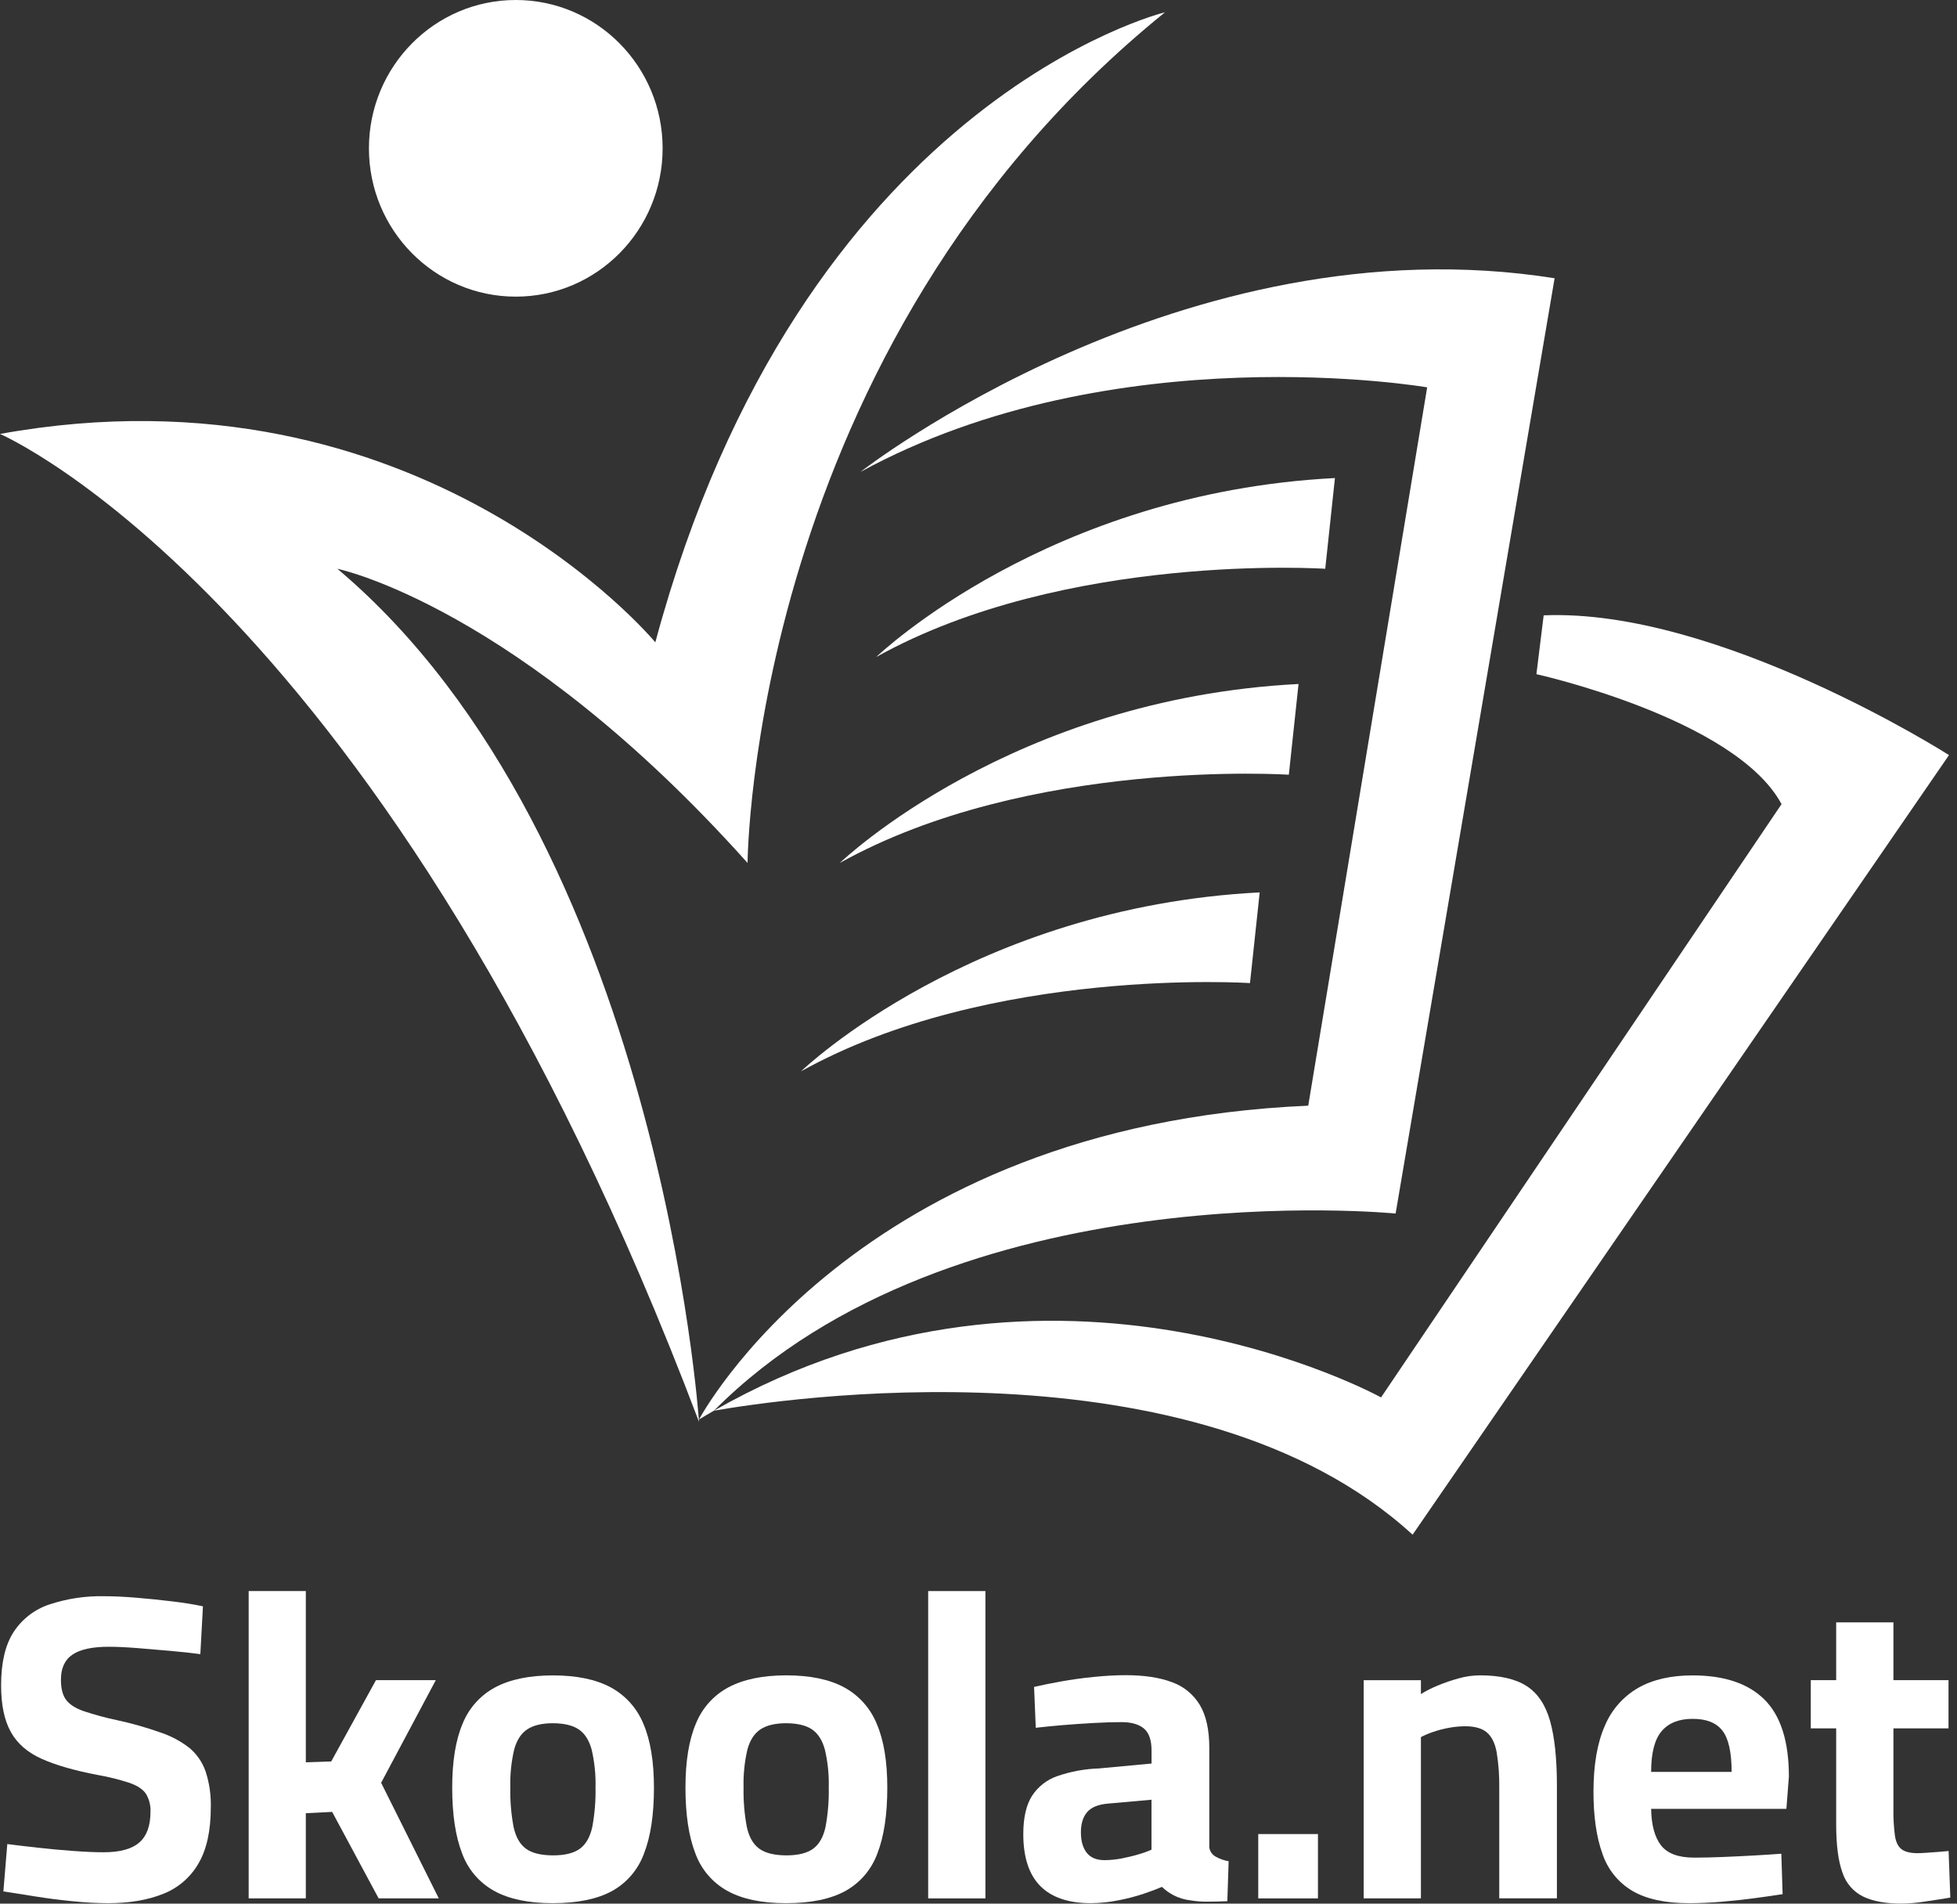 <svg width="73" height="71" viewBox="0 0 73 71" fill="none" xmlns="http://www.w3.org/2000/svg">
<rect x="0" y="0" width="73" height="71" fill="#333333" stroke="none"/>
<path d="M4.026 70.984C3.62 70.984 3.176 70.959 2.694 70.91C2.213 70.862 1.744 70.802 1.289 70.728C0.835 70.653 0.446 70.596 0.126 70.545L0.272 68.779C0.603 68.822 0.988 68.867 1.428 68.916C1.867 68.965 2.303 69.005 2.734 69.036C3.168 69.069 3.546 69.085 3.866 69.085C4.476 69.085 4.92 68.963 5.198 68.719C5.475 68.476 5.614 68.096 5.613 67.579C5.625 67.343 5.567 67.109 5.445 66.906C5.333 66.739 5.133 66.604 4.843 66.501C4.45 66.372 4.049 66.271 3.641 66.201C2.785 66.038 2.091 65.839 1.559 65.602C1.027 65.364 0.642 65.029 0.403 64.596C0.161 64.164 0.041 63.585 0.041 62.858C0.041 62.015 0.196 61.353 0.506 60.872C0.823 60.387 1.292 60.024 1.839 59.843C2.497 59.625 3.186 59.521 3.878 59.535C4.231 59.535 4.635 59.553 5.089 59.591C5.544 59.629 5.993 59.675 6.438 59.729C6.882 59.783 7.259 59.844 7.57 59.912L7.473 61.695C7.153 61.652 6.781 61.611 6.358 61.574C5.934 61.536 5.517 61.501 5.105 61.468C4.694 61.436 4.343 61.42 4.054 61.42C3.444 61.42 2.994 61.517 2.705 61.712C2.416 61.906 2.272 62.22 2.273 62.653C2.273 62.976 2.336 63.225 2.464 63.398C2.593 63.571 2.809 63.711 3.115 63.819C3.528 63.957 3.949 64.071 4.375 64.16C4.922 64.278 5.461 64.431 5.988 64.618C6.378 64.747 6.743 64.942 7.068 65.195C7.344 65.427 7.552 65.73 7.67 66.072C7.811 66.505 7.876 66.96 7.863 67.416C7.863 68.281 7.711 68.976 7.405 69.5C7.107 70.019 6.643 70.419 6.089 70.635C5.517 70.867 4.829 70.984 4.026 70.984Z" fill="white"/>
<path d="M9.276 70.805V59.343H11.408V65.73L12.355 65.698L14.024 62.666H16.256L14.217 66.493L16.368 70.805H14.124L12.39 67.579L11.408 67.628V70.805H9.276Z" fill="white"/>
<path d="M20.625 70.984C19.714 70.984 18.984 70.831 18.434 70.526C17.881 70.222 17.456 69.725 17.238 69.127C16.991 68.495 16.868 67.676 16.868 66.671C16.868 65.696 16.997 64.903 17.254 64.294C17.488 63.71 17.919 63.229 18.47 62.934C19.026 62.637 19.743 62.489 20.621 62.488C21.509 62.488 22.229 62.637 22.78 62.934C23.331 63.231 23.763 63.713 24.001 64.296C24.262 64.905 24.393 65.698 24.394 66.673C24.394 67.678 24.271 68.497 24.024 69.129C23.807 69.728 23.382 70.226 22.828 70.532C22.277 70.832 21.542 70.983 20.625 70.984ZM20.625 69.201C21.074 69.201 21.411 69.117 21.636 68.949C21.86 68.781 22.013 68.511 22.094 68.138C22.183 67.656 22.224 67.165 22.214 66.675C22.227 66.198 22.178 65.721 22.07 65.256C21.974 64.905 21.813 64.654 21.588 64.502C21.363 64.351 21.042 64.274 20.625 64.272C20.218 64.272 19.899 64.348 19.669 64.499C19.439 64.65 19.276 64.901 19.18 65.252C19.071 65.717 19.023 66.194 19.036 66.671C19.026 67.162 19.066 67.652 19.156 68.134C19.236 68.507 19.387 68.778 19.609 68.945C19.83 69.113 20.169 69.198 20.625 69.201Z" fill="white"/>
<path d="M29.325 70.984C28.416 70.984 27.685 70.831 27.134 70.526C26.581 70.222 26.156 69.725 25.938 69.127C25.692 68.495 25.569 67.676 25.569 66.671C25.569 65.696 25.698 64.903 25.955 64.294C26.189 63.709 26.621 63.226 27.174 62.932C27.731 62.636 28.448 62.487 29.325 62.486C30.214 62.486 30.934 62.635 31.485 62.932C32.035 63.23 32.467 63.711 32.704 64.294C32.967 64.903 33.098 65.696 33.098 66.671C33.098 67.677 32.975 68.495 32.729 69.127C32.511 69.726 32.086 70.224 31.533 70.53C30.982 70.832 30.246 70.983 29.325 70.984ZM29.325 69.201C29.774 69.201 30.111 69.117 30.337 68.949C30.562 68.781 30.714 68.511 30.794 68.138C30.884 67.656 30.924 67.166 30.914 66.675C30.927 66.198 30.879 65.721 30.77 65.256C30.673 64.905 30.513 64.654 30.289 64.502C30.065 64.351 29.744 64.274 29.325 64.272C28.919 64.272 28.601 64.348 28.37 64.499C28.14 64.65 27.976 64.901 27.88 65.252C27.772 65.717 27.724 66.194 27.736 66.671C27.727 67.162 27.767 67.652 27.857 68.134C27.936 68.507 28.089 68.778 28.314 68.945C28.539 69.113 28.876 69.198 29.325 69.201Z" fill="white"/>
<path d="M34.623 70.805V59.343H36.758V70.805H34.623Z" fill="white"/>
<path d="M40.691 70.984C39.856 70.984 39.227 70.77 38.805 70.344C38.382 69.917 38.171 69.271 38.171 68.406C38.171 67.801 38.278 67.328 38.492 66.987C38.718 66.637 39.055 66.374 39.447 66.242C39.947 66.07 40.469 65.975 40.997 65.958L42.955 65.775V65.289C42.955 64.899 42.859 64.625 42.666 64.466C42.474 64.307 42.19 64.228 41.815 64.231C41.513 64.231 41.168 64.242 40.779 64.264C40.391 64.286 40.005 64.312 39.624 64.344C39.244 64.377 38.914 64.41 38.636 64.442L38.573 62.918C38.851 62.853 39.185 62.785 39.576 62.715C39.967 62.644 40.376 62.587 40.804 62.545C41.232 62.501 41.628 62.48 41.992 62.48C42.676 62.48 43.249 62.566 43.712 62.739C44.147 62.892 44.517 63.193 44.756 63.591C44.991 63.985 45.109 64.517 45.109 65.187V68.901C45.118 68.974 45.145 69.044 45.187 69.104C45.229 69.165 45.285 69.215 45.35 69.249C45.499 69.333 45.662 69.391 45.831 69.419L45.782 70.91C45.526 70.921 45.275 70.927 45.028 70.927C44.819 70.93 44.609 70.913 44.403 70.878C44.181 70.853 43.967 70.787 43.769 70.684C43.614 70.602 43.47 70.498 43.343 70.376C43.172 70.451 42.942 70.537 42.653 70.635C42.346 70.737 42.032 70.818 41.715 70.878C41.377 70.946 41.034 70.981 40.691 70.984ZM41.204 69.379C41.419 69.377 41.634 69.356 41.846 69.314C42.06 69.273 42.271 69.222 42.48 69.159C42.641 69.114 42.799 69.057 42.953 68.989V67.125L41.315 67.271C40.962 67.303 40.708 67.408 40.553 67.587C40.398 67.769 40.32 68.016 40.32 68.341C40.32 68.666 40.393 68.919 40.537 69.103C40.681 69.287 40.904 69.379 41.204 69.379Z" fill="white"/>
<path d="M46.935 70.805V68.406H49.162V70.805H46.935Z" fill="white"/>
<path d="M50.868 70.805V62.667H53.003V63.184C53.202 63.061 53.412 62.955 53.629 62.867C53.882 62.762 54.142 62.673 54.407 62.6C54.666 62.526 54.933 62.488 55.202 62.486C55.95 62.486 56.531 62.619 56.944 62.884C57.357 63.149 57.648 63.581 57.819 64.181C57.989 64.78 58.075 65.583 58.076 66.588V70.803H55.925V66.703C55.933 66.25 55.9 65.797 55.828 65.35C55.763 65.009 55.64 64.764 55.459 64.612C55.278 64.46 55.007 64.385 54.656 64.385C54.454 64.386 54.253 64.405 54.054 64.442C53.852 64.478 53.654 64.529 53.46 64.596C53.303 64.648 53.15 64.713 53.003 64.79V70.805H50.868Z" fill="white"/>
<path d="M63.004 70.984C62.116 70.984 61.412 70.831 60.892 70.526C60.368 70.217 59.972 69.728 59.777 69.147C59.552 68.532 59.44 67.759 59.44 66.829C59.44 65.824 59.582 65.003 59.865 64.365C60.115 63.768 60.554 63.27 61.113 62.951C61.657 62.642 62.331 62.488 63.136 62.488C64.324 62.488 65.22 62.791 65.824 63.396C66.428 64.001 66.73 64.958 66.729 66.265L66.636 67.466H61.59C61.601 68.071 61.724 68.525 61.96 68.828C62.195 69.13 62.602 69.282 63.18 69.285C63.512 69.285 63.874 69.277 64.267 69.261C64.66 69.245 65.052 69.226 65.444 69.204C65.834 69.182 66.168 69.161 66.447 69.139L66.495 70.647C66.227 70.69 65.89 70.738 65.484 70.793C65.077 70.847 64.657 70.893 64.223 70.93C63.795 70.966 63.388 70.984 63.004 70.984ZM61.59 66.087H64.593C64.593 65.356 64.478 64.842 64.248 64.547C64.018 64.252 63.646 64.106 63.132 64.109C62.629 64.109 62.246 64.262 61.984 64.566C61.722 64.871 61.591 65.378 61.59 66.087Z" fill="white"/>
<path d="M70.934 71C70.345 71 69.869 70.913 69.505 70.74C69.322 70.651 69.158 70.526 69.025 70.371C68.891 70.216 68.789 70.036 68.727 69.841C68.571 69.414 68.493 68.817 68.493 68.049V64.464H67.546V62.666H68.493V60.51H70.629V62.666H72.683V64.464H70.629V67.481C70.623 67.812 70.642 68.143 70.685 68.471C70.722 68.709 70.805 68.876 70.934 68.973C71.062 69.07 71.26 69.118 71.528 69.119C71.602 69.119 71.714 69.114 71.865 69.103L72.317 69.071C72.468 69.06 72.591 69.049 72.687 69.038L72.751 70.775C72.494 70.818 72.186 70.867 71.828 70.92C71.532 70.968 71.234 70.995 70.934 71Z" fill="white"/>
<path d="M72.702 28.163L52.693 57.24C44.568 49.796 28.928 52.211 26.631 52.616C39.294 45.37 51.516 52.12 51.516 52.12L66.455 29.992C64.735 26.791 57.311 25.145 57.311 25.145L57.582 22.951C64.101 22.677 72.702 28.163 72.702 28.163Z" fill="white"/>
<path d="M57.99 10.378L52.059 45.262C52.059 45.262 35.581 43.616 26.631 52.616C26.445 52.721 26.261 52.83 26.075 52.943C26.075 52.943 31.869 41.97 48.8 41.239L53.236 14.447C53.236 14.447 41.557 12.436 32.096 17.602C32.096 17.602 44.137 8.184 57.99 10.378Z" fill="white"/>
<path d="M49.796 17.83L49.434 21.214C49.434 21.214 39.746 20.574 32.684 24.505C32.784 24.414 39.106 18.379 49.796 17.83Z" fill="white"/>
<path d="M48.438 25.511L48.076 28.895C48.076 28.895 38.388 28.254 31.326 32.186C31.426 32.095 37.748 26.06 48.438 25.511Z" fill="white"/>
<path d="M46.989 33.284L46.627 36.667C46.627 36.667 36.94 36.027 29.878 39.959C29.977 39.867 36.299 33.832 46.989 33.284Z" fill="white"/>
<path d="M43.458 0.457C27.976 12.984 27.886 32.186 27.886 32.186C19.285 22.585 12.585 21.214 12.585 21.214C24.626 31.363 26.075 53.034 26.075 53.034C14.486 22.402 0 16.185 0 16.185C15.663 13.35 24.445 23.957 24.445 23.957C29.878 3.749 43.458 0.457 43.458 0.457Z" fill="white"/>
<path d="M19.239 11.064C22.265 11.064 24.717 8.587 24.717 5.532C24.717 2.477 22.265 0 19.239 0C16.214 0 13.762 2.477 13.762 5.532C13.762 8.587 16.214 11.064 19.239 11.064Z" fill="white"/>
</svg>
